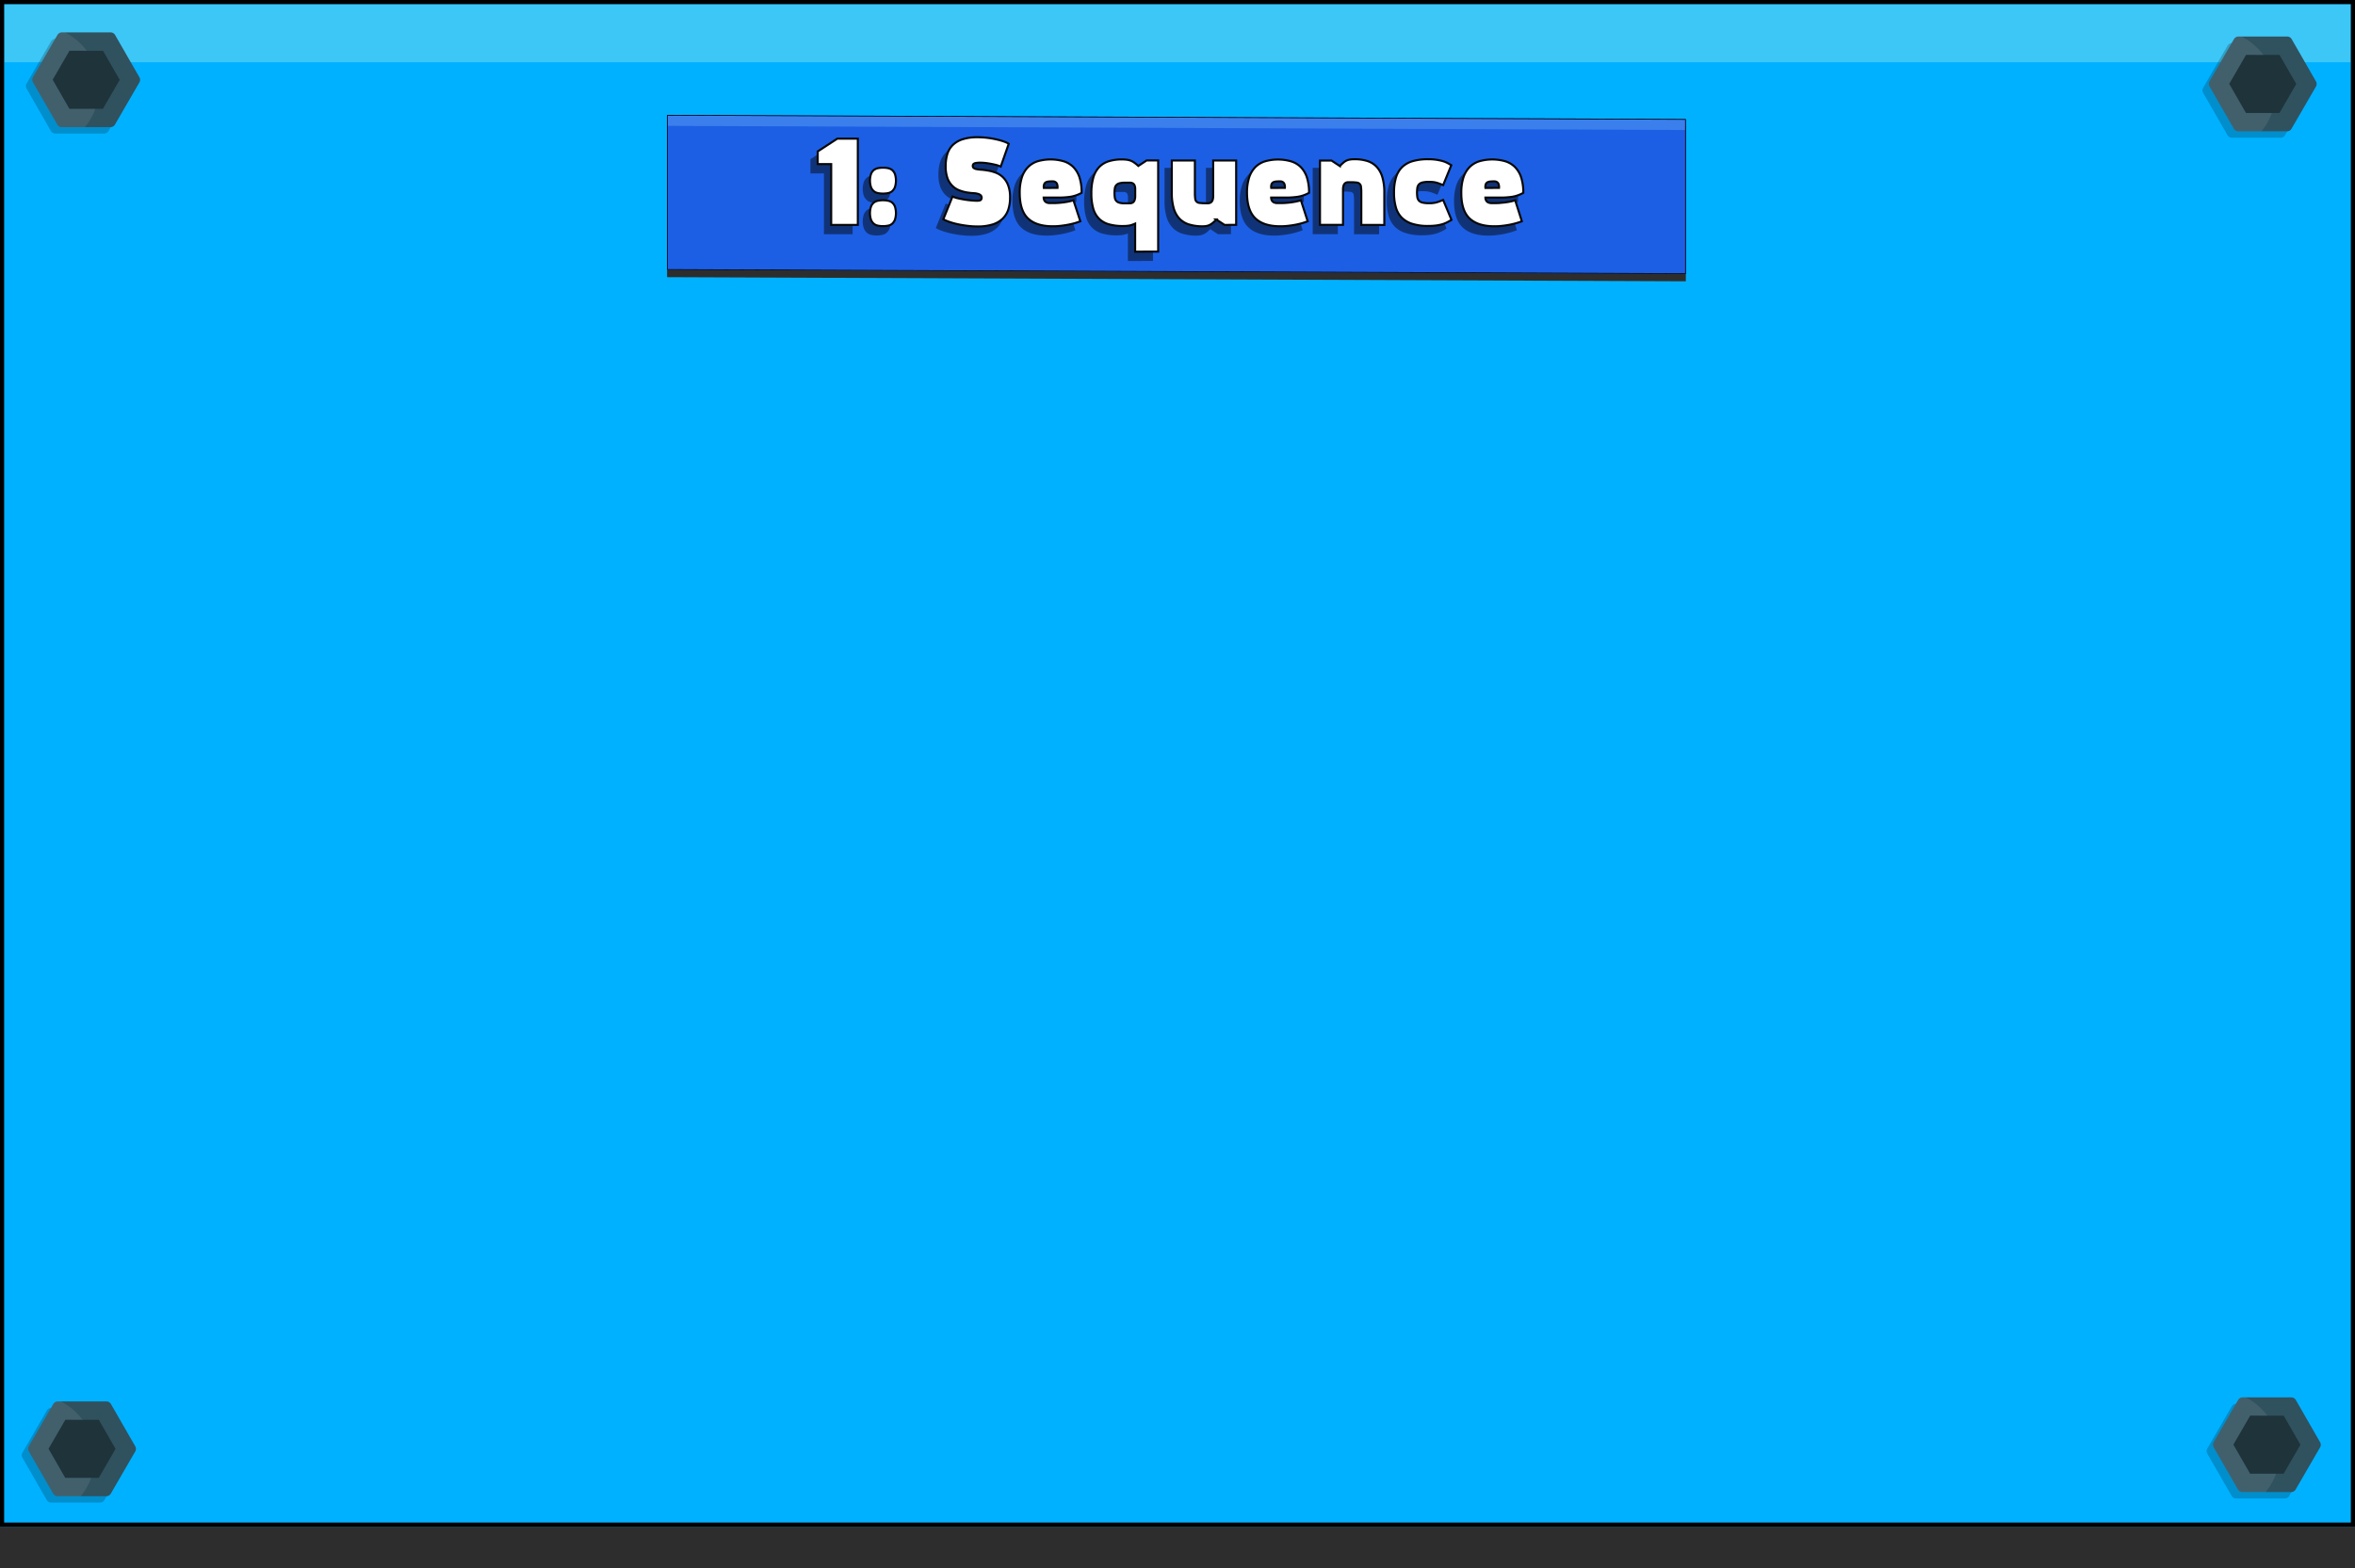 <svg id="Layer_1" data-name="Layer 1" xmlns="http://www.w3.org/2000/svg" viewBox="0 0 1135 756"><rect x="0" y="0" width="1135" height="756" fill="#333333" stroke="none"/><defs><style>.cls-1{fill:#2d2d2d;}.cls-2{fill:#00b1ff;}.cls-3{fill:#3cc7f7;}.cls-4{fill:#1c5fe5;}.cls-5{fill:#3b7fed;}.cls-6{fill:#020202;opacity:0.2;}.cls-7{fill:#30515e;}.cls-8{fill:#f2f7f9;opacity:0.09;}.cls-9{fill:#1e333a;}.cls-10{opacity:0.49;}.cls-11{fill:#050505;}.cls-11,.cls-12{stroke:#070707;stroke-miterlimit:10;}.cls-12{fill:#fff;}</style></defs><title>board</title><rect class="cls-1" y="20" width="1135" height="736"/><rect class="cls-2" width="1135" height="736"/><rect class="cls-3" x="2" y="2" width="1131" height="28"/><path d="M1133,2V734H2V2H1133m2-2H0V736H1135V0Z"/><polygon class="cls-1" points="812.5 135.61 321.5 133.61 321.5 58.92 812.5 60.92 812.5 135.61"/><polygon class="cls-4" points="812.5 132.08 321.5 130.08 321.5 55.39 812.5 57.39 812.5 132.08"/><polygon class="cls-5" points="812.15 62.68 321.85 60.68 321.85 55.74 812.15 57.74 812.15 62.68"/><path d="M812.15,57.74v74l-490.3-2v-74l490.3,2m.35-.35-491-2v74.69l491,2V57.39Z"/><path class="cls-6" d="M1113.09,44.83l-11.77,20.31a2.52,2.52,0,0,1-2.17,1.24l-12.3,0h-11.16a2.5,2.5,0,0,1-2.16-1.25l-11.7-20.34a2.53,2.53,0,0,1,0-2.5l11.77-20.31a2.51,2.51,0,0,1,2.17-1.24h1.54l21.92,0A2.52,2.52,0,0,1,1101.4,22l11.69,20.33A2.5,2.5,0,0,1,1113.09,44.83Z"/><path class="cls-7" d="M1116.17,41.75,1104.4,62.06a2.51,2.51,0,0,1-2.17,1.24l-12.31,0h-11.15A2.52,2.52,0,0,1,1076.6,62l-11.69-20.33a2.5,2.5,0,0,1,0-2.51l11.77-20.31a2.52,2.52,0,0,1,2.17-1.24h1.54l21.92,0a2.5,2.5,0,0,1,2.16,1.25l11.7,20.34A2.53,2.53,0,0,1,1116.17,41.75Z"/><path class="cls-8" d="M1096.69,44.31a29.73,29.73,0,0,1-6.77,19h-11.15A2.52,2.52,0,0,1,1076.6,62l-11.69-20.33a2.5,2.5,0,0,1,0-2.51l11.77-20.31a2.52,2.52,0,0,1,2.17-1.24h1.54A30,30,0,0,1,1096.69,44.31Z"/><polygon class="cls-9" points="1074.39 40.43 1082.49 26.46 1098.64 26.49 1106.69 40.49 1098.59 54.46 1082.44 54.44 1074.39 40.43"/><path class="cls-6" d="M64.09,42.83,52.32,63.14a2.52,2.52,0,0,1-2.17,1.24l-12.3,0H26.69a2.5,2.5,0,0,1-2.16-1.25L12.83,42.75a2.53,2.53,0,0,1,0-2.5L24.6,19.94a2.51,2.51,0,0,1,2.17-1.24h1.54l21.92,0A2.52,2.52,0,0,1,52.4,20L64.09,40.32A2.5,2.5,0,0,1,64.09,42.83Z"/><path class="cls-7" d="M67.17,39.75,55.4,60.06a2.51,2.51,0,0,1-2.17,1.24l-12.31,0H29.77A2.52,2.52,0,0,1,27.6,60L15.91,39.68a2.5,2.5,0,0,1,0-2.51L27.68,16.86a2.52,2.52,0,0,1,2.17-1.24h1.54l21.92,0a2.5,2.5,0,0,1,2.16,1.25l11.7,20.34A2.53,2.53,0,0,1,67.17,39.75Z"/><path class="cls-8" d="M47.69,42.31a29.73,29.73,0,0,1-6.77,19H29.77A2.52,2.52,0,0,1,27.6,60L15.91,39.68a2.5,2.5,0,0,1,0-2.51L27.68,16.86a2.52,2.52,0,0,1,2.17-1.24h1.54A30,30,0,0,1,47.69,42.31Z"/><polygon class="cls-9" points="25.39 38.43 33.49 24.46 49.64 24.49 57.69 38.49 49.59 52.46 33.44 52.44 25.39 38.43"/><path class="cls-6" d="M62.09,702.83,50.32,723.14a2.52,2.52,0,0,1-2.17,1.24l-12.3,0H24.69a2.5,2.5,0,0,1-2.16-1.25l-11.7-20.34a2.53,2.53,0,0,1,0-2.5L22.6,679.94a2.51,2.51,0,0,1,2.17-1.24h1.54l21.92,0A2.52,2.52,0,0,1,50.4,680l11.69,20.33A2.5,2.5,0,0,1,62.09,702.83Z"/><path class="cls-7" d="M65.17,699.75,53.4,720.06a2.51,2.51,0,0,1-2.17,1.24l-12.31,0H27.77A2.52,2.52,0,0,1,25.6,720L13.91,699.68a2.5,2.5,0,0,1,0-2.51l11.77-20.31a2.52,2.52,0,0,1,2.17-1.24h1.54l21.92,0a2.5,2.5,0,0,1,2.16,1.25l11.7,20.34A2.53,2.53,0,0,1,65.17,699.75Z"/><path class="cls-8" d="M45.69,702.31a29.73,29.73,0,0,1-6.77,19H27.77A2.52,2.52,0,0,1,25.6,720L13.91,699.68a2.5,2.5,0,0,1,0-2.51l11.77-20.31a2.52,2.52,0,0,1,2.17-1.24h1.54A30,30,0,0,1,45.69,702.31Z"/><polygon class="cls-9" points="23.39 698.43 31.49 684.46 47.64 684.49 55.69 698.49 47.59 712.46 31.44 712.44 23.39 698.43"/><path class="cls-6" d="M1115.09,700.83l-11.77,20.31a2.52,2.52,0,0,1-2.17,1.24l-12.3,0h-11.16a2.5,2.5,0,0,1-2.16-1.25l-11.7-20.34a2.53,2.53,0,0,1,0-2.5l11.77-20.31a2.51,2.51,0,0,1,2.17-1.24h1.54l21.92,0a2.52,2.52,0,0,1,2.17,1.25l11.69,20.33A2.5,2.5,0,0,1,1115.09,700.83Z"/><path class="cls-7" d="M1118.17,697.75l-11.77,20.31a2.51,2.51,0,0,1-2.17,1.24l-12.31,0h-11.15a2.52,2.52,0,0,1-2.17-1.25l-11.69-20.33a2.5,2.5,0,0,1,0-2.51l11.77-20.31a2.52,2.52,0,0,1,2.17-1.24h1.54l21.92,0a2.5,2.5,0,0,1,2.16,1.25l11.7,20.34A2.53,2.53,0,0,1,1118.17,697.75Z"/><path class="cls-8" d="M1098.69,700.31a29.73,29.73,0,0,1-6.77,19h-11.15a2.52,2.52,0,0,1-2.17-1.25l-11.69-20.33a2.5,2.5,0,0,1,0-2.51l11.77-20.31a2.52,2.52,0,0,1,2.17-1.24h1.54A30,30,0,0,1,1098.69,700.31Z"/><polygon class="cls-9" points="1076.39 696.43 1084.49 682.46 1100.64 682.49 1108.69 696.49 1100.59 710.46 1084.44 710.44 1076.39 696.43"/><g class="cls-10"><path class="cls-11" d="M397.6,112.43V83.09h-6.5V77l9.43-6.15h9.9v41.58Z"/><path class="cls-11" d="M422.55,97.32a12.5,12.5,0,0,1-2.42-.23,4.52,4.52,0,0,1-2-.94,4.8,4.8,0,0,1-1.34-1.93,10.27,10.27,0,0,1,0-6.33,4.55,4.55,0,0,1,1.34-1.9,4.7,4.7,0,0,1,2-.91,11.76,11.76,0,0,1,2.42-.23,11.89,11.89,0,0,1,2.44.23,4.49,4.49,0,0,1,2,.91,4.81,4.81,0,0,1,1.32,1.9,10.47,10.47,0,0,1,0,6.33A5.08,5.08,0,0,1,427,96.15a4.32,4.32,0,0,1-2,.94A12.64,12.64,0,0,1,422.55,97.32Zm0,15.7a11.75,11.75,0,0,1-2.42-.24,4.4,4.4,0,0,1-2-.93,4.84,4.84,0,0,1-1.34-1.94,10.24,10.24,0,0,1,0-6.32,4.59,4.59,0,0,1,1.34-1.91,4.69,4.69,0,0,1,2-.9,11.75,11.75,0,0,1,2.42-.24,11.88,11.88,0,0,1,2.44.24,4.48,4.48,0,0,1,2,.9,4.85,4.85,0,0,1,1.32,1.91,10.43,10.43,0,0,1,0,6.32,5.12,5.12,0,0,1-1.32,1.94,4.21,4.21,0,0,1-2,.93A11.88,11.88,0,0,1,422.55,113Z"/><path class="cls-11" d="M456.06,98.73a13.29,13.29,0,0,0,2.81.9c1.13.26,2.27.47,3.42.65s2.24.3,3.25.38,1.78.12,2.29.12c1,0,1.65-.15,1.9-.44a1.37,1.37,0,0,0,.38-.91,1.67,1.67,0,0,0-.41-1.23,2.74,2.74,0,0,0-1.05-.64,8.26,8.26,0,0,0-2.49-.44,32.35,32.35,0,0,1-3.31-.38,19.08,19.08,0,0,1-3.54-1,9.35,9.35,0,0,1-3.25-2.08A10.33,10.33,0,0,1,453.68,90a16.78,16.78,0,0,1-.9-6,19.45,19.45,0,0,1,.76-5.6A10.3,10.3,0,0,1,456.11,74a11.87,11.87,0,0,1,4.78-2.84,23.16,23.16,0,0,1,7.29-1,37.24,37.24,0,0,1,4.74.3,42,42,0,0,1,4.37.76,30.85,30.85,0,0,1,3.54,1,12.16,12.16,0,0,1,2.34,1.09l-3.86,11a14.38,14.38,0,0,0-2.72-.91c-1.08-.25-2.17-.47-3.29-.64a24.54,24.54,0,0,0-3.22-.32,13.69,13.69,0,0,0-2.6.11,2.42,2.42,0,0,0-1.32.53,1.23,1.23,0,0,0-.32.88,1.19,1.19,0,0,0,.41,1,2.85,2.85,0,0,0,1.05.5,15.5,15.5,0,0,0,2.55.35c1.07.08,2.21.23,3.42.44A19.39,19.39,0,0,1,477,87.28a10.22,10.22,0,0,1,3.4,2.19,10.64,10.64,0,0,1,2.46,3.81,16.11,16.11,0,0,1,.94,6,18.64,18.64,0,0,1-.82,5.66,10.82,10.82,0,0,1-2.67,4.39,12.07,12.07,0,0,1-4.83,2.84,23.45,23.45,0,0,1-7.32,1,39.44,39.44,0,0,1-5.33-.36q-2.64-.34-4.89-.87a33.27,33.27,0,0,1-3.89-1.15,15.11,15.11,0,0,1-2.41-1.08Z"/><path class="cls-11" d="M517.67,110.68c-.58.23-1.33.48-2.22.76s-1.92.52-3.05.76-2.37.44-3.72.61a32.53,32.53,0,0,1-4.3.27q-7.92,0-11.92-3.78t-4-12.33a23.8,23.8,0,0,1,1-7.32,12.72,12.72,0,0,1,2.9-5A11.33,11.33,0,0,1,497,81.77a22.65,22.65,0,0,1,12.71,0,11.3,11.3,0,0,1,4.69,2.87,12.84,12.84,0,0,1,2.9,5,23.8,23.8,0,0,1,1,7.32,16.33,16.33,0,0,1-5.42,1.9,38.79,38.79,0,0,1-5.71.38H500a3.11,3.11,0,0,0,.44,1.56,2.29,2.29,0,0,0,1,.82,4.05,4.05,0,0,0,1.4.29c.53,0,1.09,0,1.67,0q1.41,0,2.58-.09c.78-.06,1.55-.14,2.31-.23s1.55-.23,2.35-.38,1.66-.38,2.6-.65Zm-11-16.11a4.3,4.3,0,0,0-.23-1.88,2,2,0,0,0-.8-.93,2.11,2.11,0,0,0-1.05-.32c-.37,0-.69,0-1,0a13.33,13.33,0,0,0-1.4.09,3.2,3.2,0,0,0-1.2.38,1.86,1.86,0,0,0-.76.94,3.65,3.65,0,0,0-.15,1.76Z"/><path class="cls-11" d="M544.09,125.32V111.79c-.55.23-1,.43-1.47.58a7.58,7.58,0,0,1-1.32.36c-.45.07-.9.13-1.37.17s-1,.06-1.64.06a24.38,24.38,0,0,1-6.91-.85,10.74,10.74,0,0,1-4.75-2.75,11.36,11.36,0,0,1-2.75-4.89A25.91,25.91,0,0,1,523,97.2a26.73,26.73,0,0,1,.91-7.49,12.25,12.25,0,0,1,2.75-5.07,10.86,10.86,0,0,1,4.6-2.87,20.94,20.94,0,0,1,6.5-.91,16.48,16.48,0,0,1,2.37.15,8.63,8.63,0,0,1,1.94.5,7.53,7.53,0,0,1,1.75,1A14.83,14.83,0,0,1,545.61,84l4-2.64h5.57v43.93ZM541.51,102a2.46,2.46,0,0,0,1.55-.44,2.32,2.32,0,0,0,.79-1.14,5.68,5.68,0,0,0,.27-1.64c0-.63,0-1.27,0-1.94s0-1.28,0-1.87a4.8,4.8,0,0,0-.27-1.52,2.07,2.07,0,0,0-.79-1,2.75,2.75,0,0,0-1.55-.38h-2.4a9.3,9.3,0,0,0-2.7.32,3.12,3.12,0,0,0-1.49.94,3.15,3.15,0,0,0-.64,1.55,15.77,15.77,0,0,0,0,4.34,3.15,3.15,0,0,0,.64,1.55,3.12,3.12,0,0,0,1.49.94,9.3,9.3,0,0,0,2.7.32Z"/><path class="cls-11" d="M587.19,112.43l-4-2.63a13.56,13.56,0,0,1-1.64,1.61,7.88,7.88,0,0,1-1.52,1,5.66,5.66,0,0,1-1.58.53,10.49,10.49,0,0,1-1.87.15,21.45,21.45,0,0,1-6.59-.91,10.75,10.75,0,0,1-4.6-2.84,12.2,12.2,0,0,1-2.72-5,25.91,25.91,0,0,1-.91-7.38V81.39h11.12V97a18.91,18.91,0,0,0,.15,2.69,2.21,2.21,0,0,0,2.14,2.14,18.91,18.91,0,0,0,2.69.15h1.23a2.47,2.47,0,0,0,1.56-.44,2.38,2.38,0,0,0,.79-1.14,6.06,6.06,0,0,0,.26-1.64c0-.63,0-1.27,0-1.94V81.39h11.07v31Z"/><path class="cls-11" d="M627.25,110.68c-.58.23-1.32.48-2.22.76s-1.91.52-3,.76-2.38.44-3.73.61a32.42,32.42,0,0,1-4.3.27q-7.9,0-11.92-3.78T598,97a23.82,23.82,0,0,1,1-7.32,13,13,0,0,1,2.9-5,11.3,11.3,0,0,1,4.69-2.87,22.65,22.65,0,0,1,12.71,0A11.26,11.26,0,0,1,624,84.64a12.72,12.72,0,0,1,2.9,5,23.5,23.5,0,0,1,1,7.32,16.25,16.25,0,0,1-5.42,1.9,38.79,38.79,0,0,1-5.71.38h-7.14a3,3,0,0,0,.43,1.56,2.35,2.35,0,0,0,1,.82,4.06,4.06,0,0,0,1.41.29c.52,0,1.08,0,1.66,0q1.41,0,2.58-.09c.78-.06,1.55-.14,2.32-.23s1.54-.23,2.34-.38,1.67-.38,2.61-.65Zm-11-16.11a4.16,4.16,0,0,0-.23-1.88,2,2,0,0,0-.79-.93,2.11,2.11,0,0,0-1.05-.32c-.38,0-.7,0-1,0a13.34,13.34,0,0,0-1.41.09,3.2,3.2,0,0,0-1.2.38,1.91,1.91,0,0,0-.76.94,3.66,3.66,0,0,0-.14,1.76Z"/><path class="cls-11" d="M653.09,112.43V96.85a18.91,18.91,0,0,0-.15-2.69A2.21,2.21,0,0,0,650.8,92a18.91,18.91,0,0,0-2.69-.15h-1.23a2.49,2.49,0,0,0-1.56.44,2.39,2.39,0,0,0-.78,1.14,5.69,5.69,0,0,0-.27,1.65c0,.62,0,1.26,0,1.93v15.4H633.17v-31h5.57l4,2.64a19.2,19.2,0,0,1,1.7-1.64,6.42,6.42,0,0,1,1.52-1,6.25,6.25,0,0,1,1.67-.5,13.59,13.59,0,0,1,2.19-.15,20.14,20.14,0,0,1,6.21.88,10.35,10.35,0,0,1,4.48,2.82,12.57,12.57,0,0,1,2.73,5,25.82,25.82,0,0,1,.93,7.41v15.58Z"/><path class="cls-11" d="M696.55,110c-.71.43-1.43.83-2.17,1.2a13.2,13.2,0,0,1-2.43.94,19.12,19.12,0,0,1-3,.59,31.91,31.91,0,0,1-3.75.2,25,25,0,0,1-7.44-1,12.29,12.29,0,0,1-5.09-2.92,11.43,11.43,0,0,1-2.9-5,25.19,25.19,0,0,1-.91-7.21,24.42,24.42,0,0,1,.94-7.2,11.67,11.67,0,0,1,2.93-5,12.05,12.05,0,0,1,5.09-2.9,26.11,26.11,0,0,1,7.44-.94,26.72,26.72,0,0,1,4.07.27,26,26,0,0,1,3,.64,12.16,12.16,0,0,1,2.28.91c.64.35,1.26.7,1.85,1.06l-3.93,9.6c-.74-.31-1.41-.57-2-.79a14.67,14.67,0,0,0-1.67-.5,10.78,10.78,0,0,0-1.52-.23c-.49,0-1-.06-1.61-.06a13.6,13.6,0,0,0-3.11.29,3.4,3.4,0,0,0-1.75.94,3.24,3.24,0,0,0-.77,1.61,15.85,15.85,0,0,0,0,4.63,3.24,3.24,0,0,0,.77,1.61,3.4,3.4,0,0,0,1.75.94,13.6,13.6,0,0,0,3.11.29c.58,0,1.12,0,1.61-.06a12.46,12.46,0,0,0,1.52-.23,14.67,14.67,0,0,0,1.67-.5c.58-.22,1.25-.48,2-.79Z"/><path class="cls-11" d="M730.46,110.68c-.59.23-1.33.48-2.23.76s-1.91.52-3,.76-2.38.44-3.72.61a32.57,32.57,0,0,1-4.31.27q-7.9,0-11.92-3.78t-4-12.33a23.5,23.5,0,0,1,1-7.32,12.72,12.72,0,0,1,2.9-5,11.33,11.33,0,0,1,4.68-2.87,22.65,22.65,0,0,1,12.71,0,11.37,11.37,0,0,1,4.69,2.87,12.84,12.84,0,0,1,2.9,5,23.82,23.82,0,0,1,1,7.32,16.2,16.2,0,0,1-5.41,1.9,38.93,38.93,0,0,1-5.72.38h-7.14a3,3,0,0,0,.44,1.56,2.26,2.26,0,0,0,1,.82,4.06,4.06,0,0,0,1.41.29c.53,0,1.08,0,1.67,0,.94,0,1.79,0,2.58-.09s1.55-.14,2.31-.23,1.54-.23,2.34-.38,1.67-.38,2.61-.65Zm-11-16.11a4.28,4.28,0,0,0-.24-1.88,2,2,0,0,0-.79-.93,2.11,2.11,0,0,0-1-.32c-.37,0-.7,0-1,0a13.34,13.34,0,0,0-1.41.09,3.21,3.21,0,0,0-1.19.38,1.87,1.87,0,0,0-.77.94,3.79,3.79,0,0,0-.14,1.76Z"/></g><path class="cls-12" d="M400.6,108.43V79.09h-6.5V73l9.43-6.15h9.9v41.58Z"/><path class="cls-12" d="M425.55,93.32a12.5,12.5,0,0,1-2.42-.23,4.52,4.52,0,0,1-2-.94,4.8,4.8,0,0,1-1.34-1.93,10.27,10.27,0,0,1,0-6.33,4.55,4.55,0,0,1,1.34-1.9,4.7,4.7,0,0,1,2-.91,11.76,11.76,0,0,1,2.42-.23,11.89,11.89,0,0,1,2.44.23,4.49,4.49,0,0,1,2,.91,4.81,4.81,0,0,1,1.32,1.9,10.47,10.47,0,0,1,0,6.33A5.08,5.08,0,0,1,430,92.15a4.32,4.32,0,0,1-2,.94A12.64,12.64,0,0,1,425.55,93.32Zm0,15.7a11.75,11.75,0,0,1-2.42-.24,4.4,4.4,0,0,1-2-.93,4.84,4.84,0,0,1-1.34-1.94,10.24,10.24,0,0,1,0-6.32,4.59,4.59,0,0,1,1.34-1.91,4.69,4.69,0,0,1,2-.9,11.75,11.75,0,0,1,2.42-.24,11.88,11.88,0,0,1,2.44.24,4.48,4.48,0,0,1,2,.9,4.85,4.85,0,0,1,1.32,1.91,10.43,10.43,0,0,1,0,6.32,5.12,5.12,0,0,1-1.32,1.94,4.21,4.21,0,0,1-2,.93A11.88,11.88,0,0,1,425.55,109Z"/><path class="cls-12" d="M459.06,94.73a13.29,13.29,0,0,0,2.81.9c1.13.26,2.27.47,3.42.65s2.24.3,3.25.38,1.78.12,2.29.12c1,0,1.65-.15,1.9-.44a1.37,1.37,0,0,0,.38-.91,1.67,1.67,0,0,0-.41-1.23,2.74,2.74,0,0,0-1.05-.64,8.26,8.26,0,0,0-2.49-.44,32.35,32.35,0,0,1-3.31-.38,19.08,19.08,0,0,1-3.54-1,9.35,9.35,0,0,1-3.25-2.08A10.33,10.33,0,0,1,456.68,86a16.78,16.78,0,0,1-.9-6,19.45,19.45,0,0,1,.76-5.6A10.3,10.3,0,0,1,459.11,70a11.87,11.87,0,0,1,4.78-2.84,23.16,23.16,0,0,1,7.29-1,37.24,37.24,0,0,1,4.74.3,42,42,0,0,1,4.37.76,30.85,30.85,0,0,1,3.54,1,12.16,12.16,0,0,1,2.34,1.09l-3.86,11a14.38,14.38,0,0,0-2.72-.91c-1.08-.25-2.17-.47-3.29-.64a24.54,24.54,0,0,0-3.22-.32,13.69,13.69,0,0,0-2.6.11,2.42,2.42,0,0,0-1.32.53,1.23,1.23,0,0,0-.32.88,1.19,1.19,0,0,0,.41,1,2.85,2.85,0,0,0,1.05.5,15.5,15.5,0,0,0,2.55.35c1.07.08,2.21.23,3.42.44A19.39,19.39,0,0,1,480,83.28a10.22,10.22,0,0,1,3.4,2.19,10.64,10.64,0,0,1,2.46,3.81,16.11,16.11,0,0,1,.94,6,18.64,18.64,0,0,1-.82,5.66,10.82,10.82,0,0,1-2.67,4.39,12.07,12.07,0,0,1-4.83,2.84,23.45,23.45,0,0,1-7.32,1,39.44,39.44,0,0,1-5.33-.36q-2.64-.34-4.89-.87a33.27,33.27,0,0,1-3.89-1.15,15.11,15.11,0,0,1-2.41-1.08Z"/><path class="cls-12" d="M520.67,106.68c-.58.23-1.33.48-2.22.76s-1.92.52-3.05.76-2.37.44-3.72.61a32.53,32.53,0,0,1-4.3.27q-7.92,0-11.92-3.78t-4-12.33a23.8,23.8,0,0,1,1-7.32,12.72,12.72,0,0,1,2.9-5A11.33,11.33,0,0,1,500,77.77a22.65,22.65,0,0,1,12.71,0,11.3,11.3,0,0,1,4.69,2.87,12.84,12.84,0,0,1,2.9,5,23.8,23.8,0,0,1,1,7.32,16.33,16.33,0,0,1-5.42,1.9,38.79,38.79,0,0,1-5.71.38H503a3.11,3.11,0,0,0,.44,1.56,2.29,2.29,0,0,0,1,.82,4.05,4.05,0,0,0,1.4.29c.53,0,1.09,0,1.67,0q1.41,0,2.58-.09c.78-.06,1.55-.14,2.31-.23s1.55-.23,2.35-.38,1.66-.38,2.6-.65Zm-11-16.11a4.3,4.3,0,0,0-.23-1.88,2,2,0,0,0-.8-.93,2.11,2.11,0,0,0-1.05-.32c-.37,0-.69,0-1,0a13.33,13.33,0,0,0-1.4.09,3.2,3.2,0,0,0-1.2.38,1.86,1.86,0,0,0-.76.94,3.65,3.65,0,0,0-.15,1.76Z"/><path class="cls-12" d="M547.09,121.32V107.79c-.55.23-1,.43-1.47.58a7.58,7.58,0,0,1-1.32.36c-.45.07-.9.13-1.37.17s-1,.06-1.64.06a24.38,24.38,0,0,1-6.91-.85,10.74,10.74,0,0,1-4.75-2.75,11.36,11.36,0,0,1-2.75-4.89A25.91,25.91,0,0,1,526,93.2a26.73,26.73,0,0,1,.91-7.49,12.25,12.25,0,0,1,2.75-5.07,10.86,10.86,0,0,1,4.6-2.87,20.94,20.94,0,0,1,6.5-.91,16.48,16.48,0,0,1,2.37.15,8.63,8.63,0,0,1,1.94.5,7.53,7.53,0,0,1,1.75,1A14.83,14.83,0,0,1,548.61,80l4-2.64h5.57v43.93ZM544.51,98a2.46,2.46,0,0,0,1.55-.44,2.32,2.32,0,0,0,.79-1.14,5.68,5.68,0,0,0,.27-1.64c0-.63,0-1.27,0-1.94s0-1.28,0-1.87a4.8,4.8,0,0,0-.27-1.52,2.07,2.07,0,0,0-.79-1,2.75,2.75,0,0,0-1.55-.38h-2.4a9.3,9.3,0,0,0-2.7.32,3.12,3.12,0,0,0-1.49.94,3.15,3.15,0,0,0-.64,1.55,15.77,15.77,0,0,0,0,4.34,3.15,3.15,0,0,0,.64,1.55,3.12,3.12,0,0,0,1.49.94,9.3,9.3,0,0,0,2.7.32Z"/><path class="cls-12" d="M590.19,108.43l-4-2.63a13.56,13.56,0,0,1-1.64,1.61,7.88,7.88,0,0,1-1.52,1,5.66,5.66,0,0,1-1.58.53,10.49,10.49,0,0,1-1.87.15,21.45,21.45,0,0,1-6.59-.91,10.75,10.75,0,0,1-4.6-2.84,12.2,12.2,0,0,1-2.72-5,25.91,25.91,0,0,1-.91-7.38V77.39h11.12V93a18.91,18.91,0,0,0,.15,2.69,2.21,2.21,0,0,0,2.14,2.14,18.91,18.91,0,0,0,2.69.15h1.23a2.47,2.47,0,0,0,1.56-.44,2.38,2.38,0,0,0,.79-1.14,6.06,6.06,0,0,0,.26-1.64c0-.63,0-1.27,0-1.94V77.39h11.07v31Z"/><path class="cls-12" d="M630.25,106.68c-.58.23-1.32.48-2.22.76s-1.91.52-3,.76-2.38.44-3.73.61a32.42,32.42,0,0,1-4.3.27q-7.9,0-11.92-3.78T601,93a23.82,23.82,0,0,1,1-7.32,13,13,0,0,1,2.9-5,11.3,11.3,0,0,1,4.69-2.87,22.65,22.65,0,0,1,12.71,0A11.26,11.26,0,0,1,627,80.64a12.72,12.72,0,0,1,2.9,5,23.5,23.5,0,0,1,1,7.32,16.25,16.25,0,0,1-5.42,1.9,38.79,38.79,0,0,1-5.71.38h-7.14a3,3,0,0,0,.43,1.56,2.35,2.35,0,0,0,1,.82,4.06,4.06,0,0,0,1.41.29c.52,0,1.08,0,1.66,0q1.41,0,2.58-.09c.78-.06,1.55-.14,2.32-.23s1.54-.23,2.34-.38,1.67-.38,2.61-.65Zm-11-16.11a4.16,4.16,0,0,0-.23-1.88,2,2,0,0,0-.79-.93,2.11,2.11,0,0,0-1.05-.32c-.38,0-.7,0-1,0a13.34,13.34,0,0,0-1.41.09,3.2,3.2,0,0,0-1.2.38,1.91,1.91,0,0,0-.76.94,3.66,3.66,0,0,0-.14,1.76Z"/><path class="cls-12" d="M656.09,108.43V92.85a18.91,18.91,0,0,0-.15-2.69A2.21,2.21,0,0,0,653.8,88a18.91,18.91,0,0,0-2.69-.15h-1.23a2.49,2.49,0,0,0-1.56.44,2.39,2.39,0,0,0-.78,1.14,5.69,5.69,0,0,0-.27,1.65c0,.62,0,1.26,0,1.93v15.4H636.17v-31h5.57l4,2.64a19.2,19.2,0,0,1,1.7-1.64,6.42,6.42,0,0,1,1.52-1,6.25,6.25,0,0,1,1.67-.5,13.59,13.59,0,0,1,2.19-.15,20.14,20.14,0,0,1,6.21.88,10.35,10.35,0,0,1,4.48,2.82,12.57,12.57,0,0,1,2.73,5,25.82,25.82,0,0,1,.93,7.41v15.58Z"/><path class="cls-12" d="M699.55,106c-.71.43-1.43.83-2.17,1.2a13.2,13.2,0,0,1-2.43.94,19.12,19.12,0,0,1-3,.59,31.91,31.91,0,0,1-3.75.2,25,25,0,0,1-7.44-1,12.29,12.29,0,0,1-5.09-2.92,11.43,11.43,0,0,1-2.9-5,25.19,25.19,0,0,1-.91-7.21,24.42,24.42,0,0,1,.94-7.2,11.67,11.67,0,0,1,2.93-5,12.05,12.05,0,0,1,5.09-2.9,26.11,26.11,0,0,1,7.44-.94,26.72,26.72,0,0,1,4.07.27,26,26,0,0,1,3,.64,12.16,12.16,0,0,1,2.28.91c.64.35,1.26.7,1.85,1.06l-3.93,9.6c-.74-.31-1.41-.57-2-.79a14.67,14.67,0,0,0-1.67-.5,10.78,10.78,0,0,0-1.52-.23c-.49,0-1-.06-1.61-.06a13.6,13.6,0,0,0-3.11.29,3.4,3.4,0,0,0-1.75.94,3.24,3.24,0,0,0-.77,1.61,15.85,15.85,0,0,0,0,4.63,3.24,3.24,0,0,0,.77,1.61,3.4,3.4,0,0,0,1.75.94,13.6,13.6,0,0,0,3.11.29c.58,0,1.12,0,1.61-.06a12.46,12.46,0,0,0,1.52-.23,14.67,14.67,0,0,0,1.67-.5c.58-.22,1.25-.48,2-.79Z"/><path class="cls-12" d="M733.46,106.68c-.59.23-1.33.48-2.23.76s-1.91.52-3,.76-2.38.44-3.72.61a32.57,32.57,0,0,1-4.31.27q-7.9,0-11.92-3.78t-4-12.33a23.5,23.5,0,0,1,1-7.32,12.72,12.72,0,0,1,2.9-5,11.33,11.33,0,0,1,4.68-2.87,22.65,22.65,0,0,1,12.71,0,11.37,11.37,0,0,1,4.69,2.87,12.84,12.84,0,0,1,2.9,5,23.82,23.82,0,0,1,1,7.32,16.2,16.2,0,0,1-5.41,1.9,38.93,38.93,0,0,1-5.72.38h-7.14a3,3,0,0,0,.44,1.56,2.26,2.26,0,0,0,1,.82,4.06,4.06,0,0,0,1.41.29c.53,0,1.08,0,1.67,0,.94,0,1.79,0,2.58-.09s1.55-.14,2.31-.23,1.54-.23,2.34-.38,1.67-.38,2.61-.65Zm-11-16.11a4.28,4.28,0,0,0-.24-1.88,2,2,0,0,0-.79-.93,2.11,2.11,0,0,0-1-.32c-.37,0-.7,0-1,0a13.34,13.34,0,0,0-1.41.09,3.21,3.21,0,0,0-1.19.38,1.87,1.87,0,0,0-.77.94,3.79,3.79,0,0,0-.14,1.76Z"/></svg>